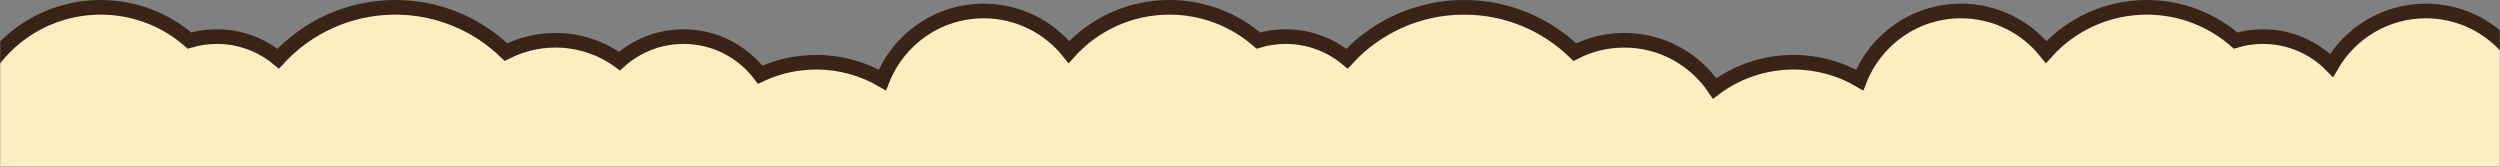 <?xml version="1.0" encoding="UTF-8"?>
<svg width="1366px" height="91px" viewBox="0 0 1366 91" version="1.1" xmlns="http://www.w3.org/2000/svg" xmlns:xlink="http://www.w3.org/1999/xlink">
    <rect x="0" y="0" width="1366" height="91" fill="#808080" stroke="none"/>
    <!-- Generator: Sketch 50.2 (55047) - http://www.bohemiancoding.com/sketch -->
    <title>Combined Shape</title>
    <desc>Created with Sketch.</desc>
    <defs>
        <rect id="path-1" x="0" y="0" width="1366" height="98"></rect>
    </defs>
    <g id="Page-1" stroke="none" stroke-width="1" fill="none" fill-rule="evenodd">
        <g id="Combined-Shape" transform="translate(0, -7)">
            <mask id="mask-2" fill="white">
                <use xlink:href="#path-1"></use>
            </mask>
            <g id="Mask"></g>
            <path d="M376.51,131.915 C375.514,131.971 374.51,132 373.5,132 C364.861,132 356.709,129.913 349.521,126.216 C338.609,139.515 322.045,148 303.5,148 C298.322,148 293.298,147.338 288.508,146.095 C272.923,169.545 246.267,185 216,185 C179.025,185 147.438,161.934 134.842,129.407 C129.698,131.09 124.206,132 118.5,132 C116.452,132 114.43,131.883 112.443,131.654 C98.875,148.34 78.182,159 55,159 C14.131,159 -19,125.869 -19,85 C-19,44.131 14.131,11 55,11 C73.58,11 90.561,17.848 103.557,29.157 C108.293,27.754 113.308,27 118.5,27 C131.232,27 142.906,31.532 151.996,39.072 C167.894,21.813 190.684,11 216,11 C239.505,11 260.834,20.322 276.49,35.47 C284.595,31.333 293.775,29 303.5,29 C316.58,29 328.673,33.22 338.494,40.373 C347.783,32.057 360.051,27 373.5,27 C390.596,27 405.783,35.171 415.369,47.822 C424.664,43.446 435.046,41 446,41 C459.164,41 471.502,44.533 482.12,50.702 C490.817,28.624 512.334,13 537.5,13 C556.347,13 573.148,21.763 584.049,35.437 C597.592,20.431 617.195,11 639,11 C657.58,11 674.561,17.848 687.557,29.157 C692.293,27.754 697.308,27 702.5,27 C715.232,27 726.906,31.532 735.996,39.072 C751.894,21.813 774.684,11 800,11 C823.505,11 844.834,20.322 860.49,35.47 C868.595,31.333 877.775,29 887.5,29 C908.076,29 926.213,39.445 936.898,55.321 C948.915,46.327 963.835,41 980,41 C993.164,41 1005.502,44.533 1016.12,50.702 C1024.817,28.624 1046.334,13 1071.5,13 C1090.347,13 1107.148,21.763 1118.049,35.437 C1131.592,20.431 1151.195,11 1173,11 C1191.58,11 1208.561,17.848 1221.557,29.157 C1226.293,27.754 1231.308,27 1236.5,27 C1251.176,27 1264.445,33.022 1273.972,42.729 C1284.263,24.956 1303.485,13 1325.5,13 C1358.361,13 1385,39.639 1385,72.5 C1385,105.361 1358.361,132 1325.5,132 C1306.834,132 1290.176,123.405 1279.267,109.957 C1269.748,123.3 1254.14,132 1236.5,132 C1234.452,132 1232.43,131.883 1230.443,131.654 C1216.875,148.34 1196.182,159 1173,159 C1144.694,159 1120.101,143.108 1107.655,119.759 C1097.634,127.437 1085.1,132 1071.5,132 C1064.071,132 1056.96,130.639 1050.403,128.151 C1043.445,160.641 1014.567,185 980,185 C950.473,185 925.097,167.226 913.988,141.793 C906.011,145.766 897.016,148 887.5,148 C882.322,148 877.298,147.338 872.508,146.095 C856.923,169.545 830.267,185 800,185 C763.025,185 731.438,161.934 718.842,129.407 C713.698,131.09 708.206,132 702.5,132 C700.452,132 698.43,131.883 696.443,131.654 C682.875,148.34 662.182,159 639,159 C610.694,159 586.101,143.108 573.655,119.759 C563.634,127.437 551.1,132 537.5,132 C530.071,132 522.96,130.639 516.403,128.151 C509.445,160.641 480.567,185 446,185 C412.781,185 384.817,162.504 376.51,131.915 Z" stroke="#392417" stroke-width="8" fill="#FDEEC2" mask="url(#mask-2)"></path>
        </g>
    </g>
</svg>